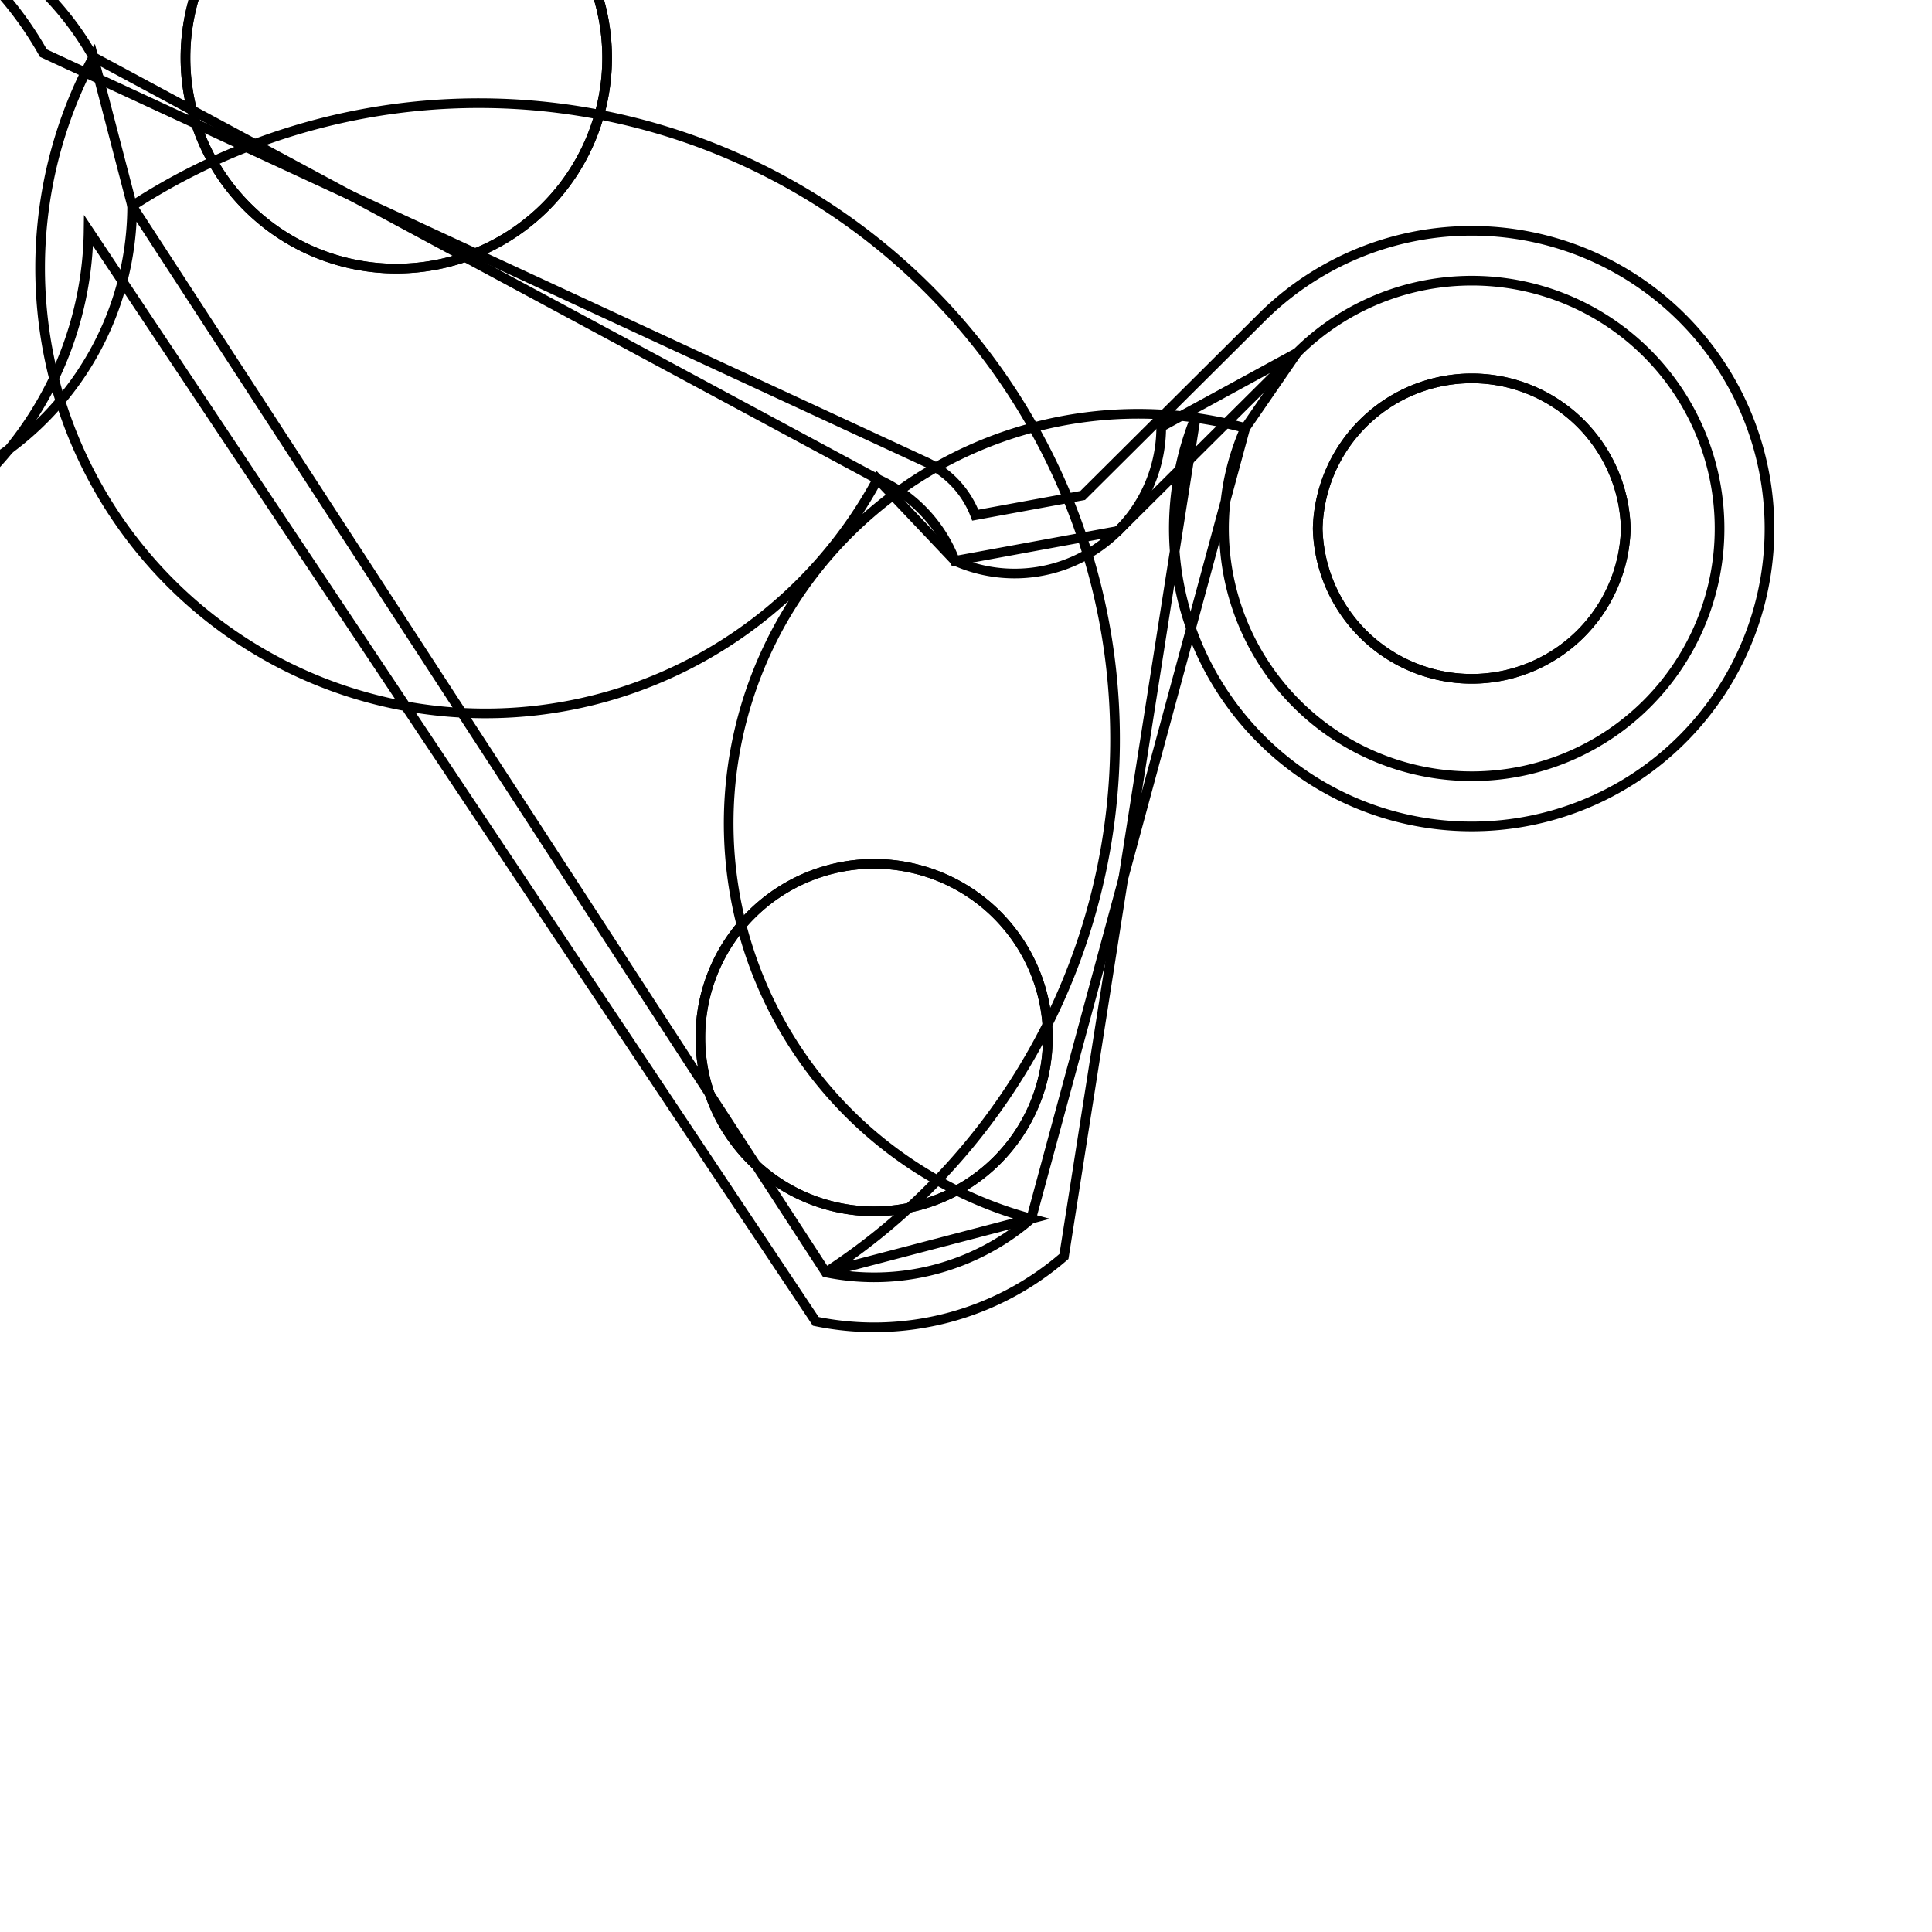 <svg version='1.1' x='0px' y='0px' viewBox='-10 -10 20 20' xmlns='http://www.w3.org/2000/svg'><style>path{stroke:black; stroke-width: 0.1; fill: transparent}</style><path d='M1.208,-4.871,L3.062,-6.715,A3.083,3.083,0,1,1,2.38,-5.692,L1.014,3.007,A3,3,0,0,1,-1.555,3.679,L-9.083,-7.613,A3.654,3.654,0,1,1,-9.551,-9.45,L-0.432,-5.225,A1,1,0,0,1,0.096,-4.667,Z'/>
<path d='M2.021,-5.581,A1.518,1.518,0,0,1,-0.114,-4.194,L-0.915,-5.04,A3.136,3.136,0,1,1,-9.034,-9.41,L-8.632,-7.867,A2.482,2.482,0,0,1,-1.451,3.172,L0.675,2.616,A2.565,2.565,0,1,1,2.891,-5.569,L3.427,-6.348,Z'/>
<path d='M1.573,-4.504,L3.427,-6.348,A2.565,2.565,0,1,1,2.891,-5.569,L0.675,2.616,A2.482,2.482,0,0,1,-1.451,3.172,L-8.632,-7.867,A3.136,3.136,0,1,1,-9.034,-9.41,L-0.915,-5.04,A1.518,1.518,0,0,1,-0.114,-4.194,Z'/>
<path d='M6.83,-4.528,A1.595,1.595,0,0,1,3.641,-4.528,A1.595,1.595,0,0,1,6.83,-4.528,Z'/>
<path d='M0.847,0.741,A1.798,1.798,0,0,1,-2.75,0.741,A1.798,1.798,0,0,1,0.847,0.741,Z'/>
<path d='M-3.715,-9.402,A2.182,2.182,0,0,1,-8.08,-9.402,A2.182,2.182,0,0,1,-3.715,-9.402,Z'/>
<path d='M6.83,-4.528,A1.595,1.595,0,0,1,3.641,-4.528,A1.595,1.595,0,0,1,6.83,-4.528,Z'/>
<path d='M0.847,0.741,A1.798,1.798,0,0,1,-2.75,0.741,A1.798,1.798,0,0,1,0.847,0.741,Z'/>
<path d='M-3.715,-9.402,A2.182,2.182,0,0,1,-8.08,-9.402,A2.182,2.182,0,0,1,-3.715,-9.402,Z'/></svg>